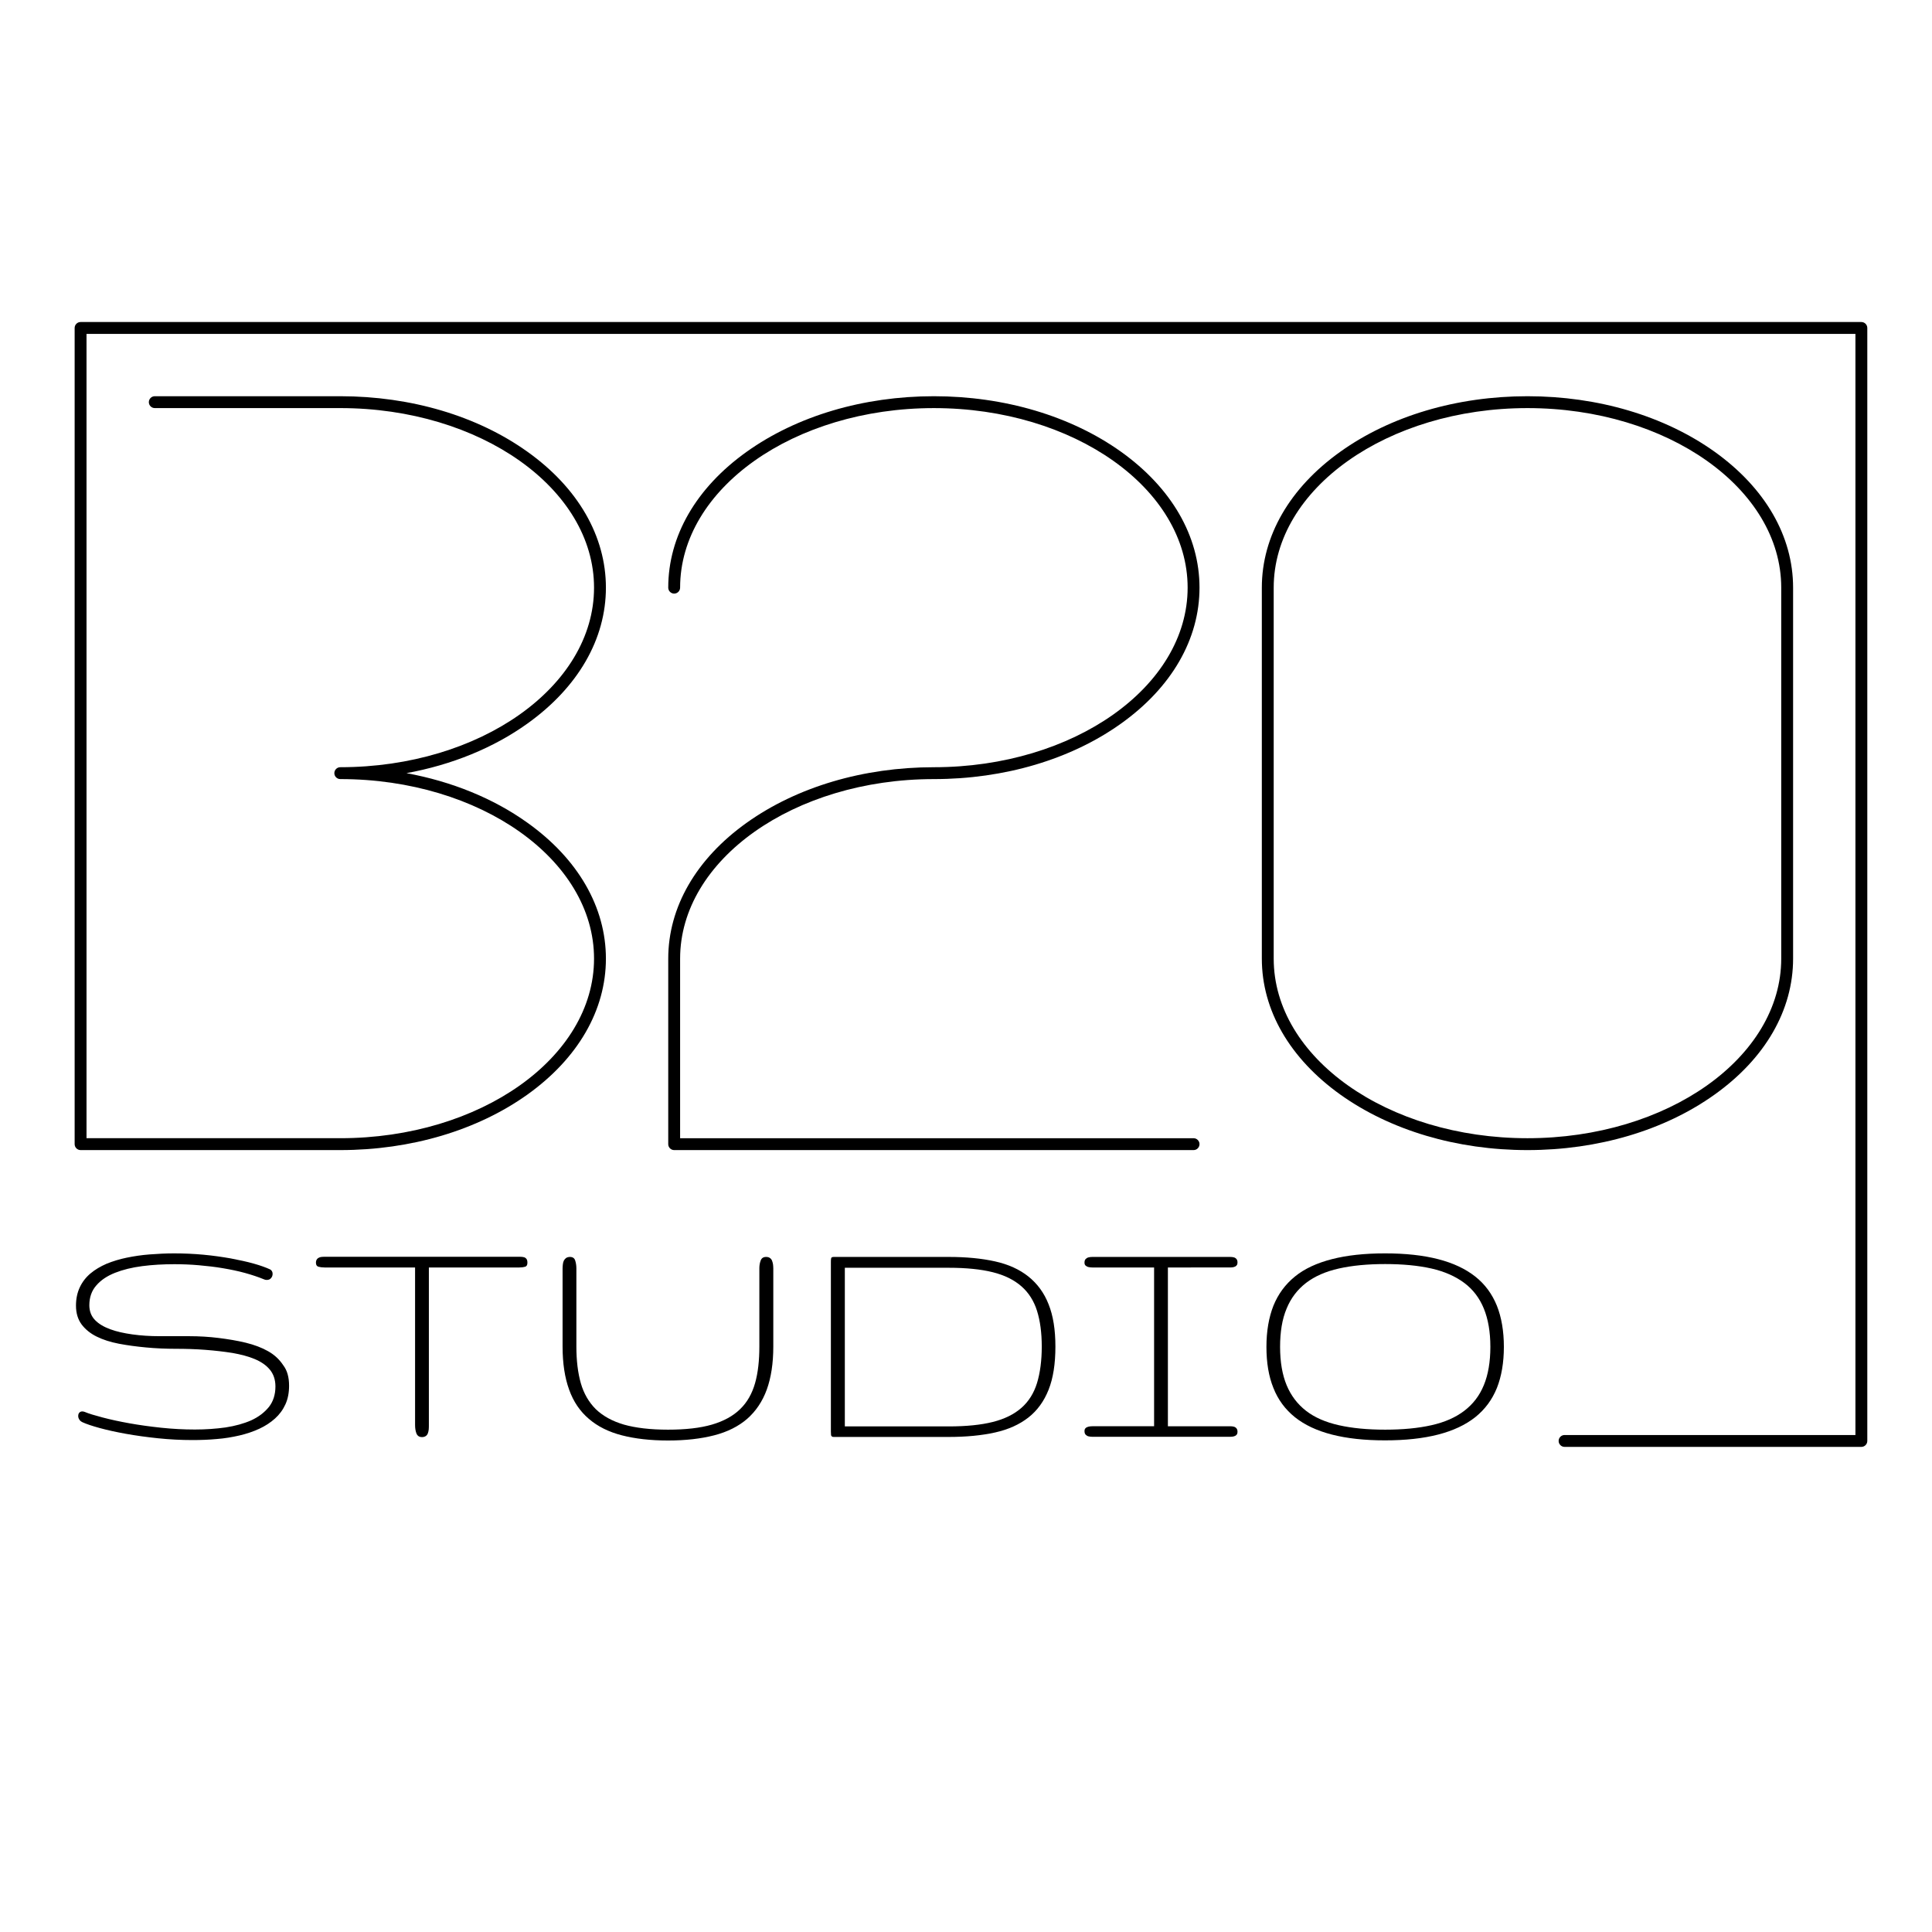 <?xml version="1.0" encoding="utf-8"?>
<!-- Generator: Adobe Illustrator 22.0.1, SVG Export Plug-In . SVG Version: 6.00 Build 0)  -->
<svg version="1.1" id="Warstwa_1" xmlns="http://www.w3.org/2000/svg" xmlns:xlink="http://www.w3.org/1999/xlink" x="0px" y="0px"
	 viewBox="0 0 1301.9 1301.9" style="enable-background:new 0 0 1301.9 1301.9;" xml:space="preserve">
<style type="text/css">
	.st0{fill:none;stroke:#000000;stroke-width:8;stroke-linecap:round;stroke-linejoin:round;stroke-miterlimit:10;}
</style>
<g>
	<g>
		<g>
			<path d="M194.8,933.8c0,4.7-0.8,8.9-2.5,12.6c-1.7,3.7-4,6.8-7,9.5c-3,2.7-6.5,5-10.6,6.9c-4.1,1.9-8.6,3.4-13.3,4.5
				c-4.8,1.1-9.9,2-15.3,2.4c-5.4,0.5-10.9,0.7-16.4,0.7c-7.8,0-15.5-0.4-23.2-1.2c-7.7-0.8-14.9-1.8-21.6-3
				c-6.7-1.2-12.6-2.5-17.7-3.9c-5.1-1.4-9-2.7-11.6-3.9c-1-0.5-1.8-1.1-2.2-1.9c-0.5-0.8-0.7-1.5-0.7-2.3c0-0.9,0.2-1.6,0.7-2.2
				c0.5-0.6,1.2-0.9,2.1-0.9c0.4,0,0.9,0.1,1.5,0.3c2.8,1.2,6.9,2.4,12.2,3.8c5.3,1.4,11.3,2.7,18,3.9c6.7,1.2,13.9,2.2,21.5,3
				c7.6,0.8,15.1,1.2,22.6,1.2c7.3,0,14.2-0.5,20.7-1.4c6.5-1,12.3-2.6,17.3-4.8c5-2.3,8.9-5.3,11.9-9c2.9-3.7,4.4-8.3,4.4-13.8
				c0-4.6-1.3-8.4-3.8-11.4c-2.5-3-5.9-5.3-10.2-7.1c-4.3-1.8-9.3-3.1-15-4.1c-5.7-0.9-11.8-1.6-18.3-2.1s-13.1-0.7-19.9-0.7
				c-6.8,0-13.5-0.3-19.9-0.9s-12.5-1.4-18.3-2.5c-5.7-1.1-10.8-2.7-15-4.8c-4.3-2.1-7.7-4.9-10.2-8.2c-2.5-3.4-3.8-7.6-3.8-12.7
				c0-4.7,0.9-8.8,2.6-12.4c1.7-3.6,4.1-6.7,7.2-9.3c3.1-2.6,6.7-4.7,10.8-6.5c4.2-1.7,8.7-3.1,13.6-4.1c4.9-1,10.1-1.8,15.5-2.2
				c5.4-0.4,10.8-0.7,16.3-0.7c6.8,0,13.4,0.3,19.9,0.9c6.5,0.6,12.7,1.5,18.4,2.5c5.7,1.1,10.9,2.2,15.5,3.5
				c4.6,1.3,8.2,2.6,11,3.9c0.6,0.3,1,0.7,1.3,1.3c0.3,0.5,0.4,1.1,0.4,1.7c0,1-0.3,2-1,2.8c-0.7,0.9-1.7,1.3-2.9,1.3
				c-0.7,0-1.3-0.1-1.9-0.4c-3.9-1.6-8.1-3-12.8-4.3c-4.7-1.3-9.6-2.3-14.9-3.2c-5.2-0.9-10.6-1.5-16.2-2
				c-5.6-0.5-11.1-0.7-16.5-0.7c-7.6,0-14.8,0.4-21.7,1.3c-6.9,0.9-13,2.4-18.3,4.5c-5.3,2.1-9.5,4.9-12.6,8.5
				c-3.1,3.5-4.7,8-4.7,13.3c0,4.1,1.3,7.4,3.8,10c2.5,2.6,5.9,4.6,10.2,6.2c4.3,1.6,9.3,2.7,15,3.5c5.7,0.8,11.8,1.2,18.3,1.2
				s13.1,0,19.9,0c6.8,0,13.5,0.4,19.9,1.2s12.5,1.8,18.3,3.2c5.7,1.4,10.8,3.3,15,5.7c4.3,2.4,7.7,5.6,10.2,9.4
				C193.6,923.5,194.8,928.2,194.8,933.8z"/>
			<path d="M355.4,850.9c0,1.5-0.5,2.4-1.5,2.7c-1,0.3-2.3,0.5-3.9,0.5H289v106.1c0,1.1,0,2.1-0.1,3.1c-0.1,0.9-0.3,1.8-0.6,2.6
				c-0.3,0.8-0.8,1.4-1.4,1.8c-0.6,0.4-1.4,0.7-2.5,0.7c-1.9,0-3.1-0.8-3.8-2.5c-0.6-1.6-0.9-3.5-0.9-5.6V854.1h-61
				c-1.6,0-3-0.2-4.1-0.5c-1.1-0.3-1.7-1.2-1.7-2.7c0-1.1,0.3-1.9,0.8-2.5c0.5-0.6,1.1-0.9,1.9-1.2c0.8-0.2,1.6-0.3,2.6-0.3
				c1,0,1.9,0,2.8,0h126.5c1.1,0,2.1,0,3.1,0c0.9,0,1.8,0.1,2.5,0.3c0.7,0.2,1.3,0.6,1.7,1.2C355.2,848.9,355.4,849.8,355.4,850.9z"
				/>
			<path d="M450.1,963.4c11.8,0,21.7-1.1,29.6-3.4c7.9-2.3,14.3-5.8,19-10.4c4.8-4.6,8.1-10.5,10.1-17.5c2-7,2.9-15.3,2.9-24.8
				v-52.7c0-1.9,0.3-3.6,0.9-5.2c0.6-1.6,1.8-2.4,3.6-2.4c1.1,0,1.9,0.2,2.6,0.7c0.6,0.4,1.1,1,1.4,1.7c0.3,0.7,0.5,1.5,0.7,2.5
				c0.1,0.9,0.2,1.8,0.2,2.8v52.7c0,11.3-1.5,21-4.4,29c-2.9,8-7.4,14.6-13.2,19.7c-5.9,5.1-13.3,8.8-22.2,11.1
				c-8.9,2.3-19.3,3.5-31.1,3.5c-11.9,0-22.3-1.2-31.2-3.5c-8.9-2.3-16.3-6-22.2-11.1c-6-5.1-10.4-11.6-13.3-19.7
				c-2.9-8-4.4-17.7-4.4-29v-52.7c0-0.9,0.1-1.9,0.2-2.8c0.1-0.9,0.3-1.7,0.7-2.5c0.4-0.7,0.9-1.3,1.5-1.7c0.6-0.4,1.5-0.7,2.6-0.7
				c1.8,0,3,0.8,3.5,2.4c0.5,1.6,0.8,3.3,0.8,5.2v52.7c0,9.5,1,17.8,3,24.8c2,7,5.4,12.8,10.1,17.5c4.8,4.6,11.1,8.1,19,10.4
				C428.3,962.2,438.2,963.4,450.1,963.4z"/>
			<path d="M711.2,907.4c0,11.6-1.5,21.3-4.6,29.1c-3.1,7.8-7.6,14-13.6,18.7c-6,4.7-13.5,8.1-22.5,10.1c-9,2-19.4,3-31.2,3h-75
				c-1.1,0-1.9,0-2.5,0s-1-0.1-1.3-0.4c-0.3-0.3-0.5-0.6-0.5-1.1c0-0.5-0.1-1.2-0.1-2.2V850.9c0-1.1,0-1.9,0.1-2.5
				c0-0.5,0.2-0.9,0.5-1.1c0.3-0.2,0.7-0.3,1.4-0.3c0.6,0,1.5,0,2.6,0h74.8c11.8,0,22.2,1,31.2,3c9,2,16.5,5.4,22.5,10.2
				c6,4.8,10.6,11,13.6,18.7C709.7,886.6,711.2,896.1,711.2,907.4z M702,907.4c0-9.4-1.1-17.4-3.2-24.1c-2.1-6.7-5.6-12.2-10.5-16.5
				c-4.9-4.3-11.3-7.5-19.3-9.5c-8-2-17.9-3-29.7-3h-70v106.9h70c11.8,0,21.8-1,29.7-3c8-2,14.4-5.2,19.3-9.5
				c4.9-4.3,8.4-9.9,10.5-16.7C700.9,925.1,702,916.9,702,907.4z"/>
			<path d="M777.7,854.1h-38.9c-0.9,0-1.9,0-2.8,0c-0.9,0-1.8-0.1-2.6-0.3c-0.8-0.2-1.4-0.6-1.9-1c-0.5-0.5-0.7-1.1-0.7-2
				c0-1.1,0.3-1.9,0.8-2.4c0.5-0.5,1.1-0.9,1.9-1.1s1.6-0.3,2.6-0.3c0.9,0,1.9,0,2.7,0h87.1c1.1,0,2.1,0,3.1,0
				c0.9,0,1.8,0.1,2.5,0.3c0.7,0.2,1.3,0.6,1.7,1.1c0.4,0.5,0.7,1.2,0.7,2.2c0,1-0.2,1.8-0.7,2.2c-0.4,0.5-1,0.8-1.7,1
				c-0.7,0.2-1.5,0.3-2.5,0.3c-0.9,0-2,0-3.1,0H787v107h38.9c1.1,0,2.1,0,3.1,0c0.9,0,1.8,0.1,2.5,0.3c0.7,0.2,1.3,0.6,1.7,1.1
				c0.4,0.5,0.7,1.2,0.7,2.2c0,1-0.2,1.8-0.7,2.2c-0.4,0.5-1,0.8-1.7,1c-0.7,0.2-1.5,0.3-2.5,0.3c-0.9,0-2,0-3.1,0h-87.1
				c-0.9,0-1.8,0-2.7,0c-0.9,0-1.8-0.1-2.6-0.3s-1.4-0.6-1.9-1.1c-0.5-0.5-0.8-1.3-0.8-2.4c0-0.9,0.2-1.5,0.7-2
				c0.5-0.5,1.1-0.8,1.9-1c0.8-0.2,1.6-0.3,2.6-0.3c0.9,0,1.9,0,2.8,0h38.9V854.1z"/>
			<path d="M1013.4,907.6c0,10.6-1.6,19.9-4.7,27.7c-3.2,7.9-8,14.4-14.6,19.7c-6.6,5.2-14.9,9.1-25,11.7c-10.1,2.6-22,3.9-35.8,3.9
				c-13.8,0-25.7-1.3-35.8-3.9c-10.1-2.6-18.4-6.5-24.9-11.7s-11.4-11.8-14.5-19.7c-3.2-7.9-4.7-17.1-4.7-27.7
				c0-10.6,1.6-19.8,4.7-27.7c3.2-7.9,8-14.4,14.5-19.7s14.8-9.1,24.9-11.7c10.1-2.6,22-3.9,35.8-3.9c13.8,0,25.7,1.3,35.8,3.9
				c10.1,2.6,18.4,6.5,25,11.7c6.6,5.2,11.4,11.8,14.6,19.7C1011.8,887.7,1013.4,897,1013.4,907.6z M862.6,907.6
				c0,10.2,1.5,18.8,4.4,25.8c2.9,7,7.3,12.8,13.1,17.3c5.8,4.5,13.2,7.7,22.1,9.7c8.9,2,19.3,3,31.2,3c11.9,0,22.3-1,31.2-3
				c8.9-2,16.2-5.2,22.1-9.7s10.3-10.2,13.2-17.3c2.9-7,4.4-15.7,4.4-25.8c0-10.1-1.5-18.7-4.4-25.8c-2.9-7.1-7.3-12.9-13.2-17.3
				s-13.3-7.7-22.1-9.7c-8.9-2-19.3-3-31.2-3c-11.9,0-22.3,1-31.2,3c-8.9,2-16.2,5.2-22.1,9.7c-5.8,4.5-10.2,10.2-13.1,17.3
				C864,888.9,862.6,897.5,862.6,907.6z"/>
		</g>
	</g>
	<g>
		<path d="M1029.3,775c-47.6,0-92.3-13.3-126.1-37.4c-34.1-24.4-52.9-56.9-52.9-91.6V396c0-34.7,18.8-67.3,52.9-91.6
			c33.7-24.1,78.5-37.4,126.1-37.4c47.6,0,92.3,13.3,126.1,37.4c34.1,24.4,52.9,56.9,52.9,91.6v250c0,34.7-18.8,67.3-52.9,91.6
			C1121.7,761.7,1076.9,775,1029.3,775z M1029.3,275c-94.3,0-171,54.3-171,121v250c0,66.7,76.7,121,171,121s171-54.3,171-121V396
			C1200.3,329.3,1123.6,275,1029.3,275z"/>
	</g>
	<path d="M1254.3,217H54.3c-2.2,0-4,1.8-4,4v550c0,2.2,1.8,4,4,4h175c47.6,0,92.3-13.3,126.1-37.4c34.1-24.4,52.9-56.9,52.9-91.6
		c0-34.7-18.8-67.3-52.9-91.6c-22.9-16.4-51-27.8-81.5-33.4c30.6-5.6,58.6-17,81.5-33.4c34.1-24.4,52.9-56.9,52.9-91.6
		s-18.8-67.3-52.9-91.6c-33.7-24.1-78.5-37.4-126.1-37.4h-125c-2.2,0-4,1.8-4,4s1.8,4,4,4h125c94.3,0,171,54.3,171,121
		s-76.7,121-171,121c-2.2,0-4,1.8-4,4s1.8,4,4,4c94.3,0,171,54.3,171,121s-76.7,121-171,121h-171V225h1192v742h-196
		c-2.2,0-4,1.8-4,4s1.8,4,4,4h200c2.2,0,4-1.8,4-4V221C1258.3,218.8,1256.5,217,1254.3,217z"/>
	<g>
		<path class="st0" d="M454.3,396"/>
	</g>
	<g>
		<path d="M804.3,775h-350c-2.2,0-4-1.8-4-4V646c0-34.7,18.8-67.3,52.9-91.6C537,530.3,581.8,517,629.3,517c94.3,0,171-54.3,171-121
			s-76.7-121-171-121s-171,54.3-171,121c0,2.2-1.8,4-4,4s-4-1.8-4-4c0-34.7,18.8-67.3,52.9-91.6C537,280.3,581.8,267,629.3,267
			s92.3,13.3,126.1,37.4c34.1,24.4,52.9,56.9,52.9,91.6s-18.8,67.3-52.9,91.6c-33.7,24.1-78.5,37.4-126.1,37.4
			c-94.3,0-171,54.3-171,121v121h346c2.2,0,4,1.8,4,4S806.5,775,804.3,775z"/>
	</g>
</g>
</svg>
